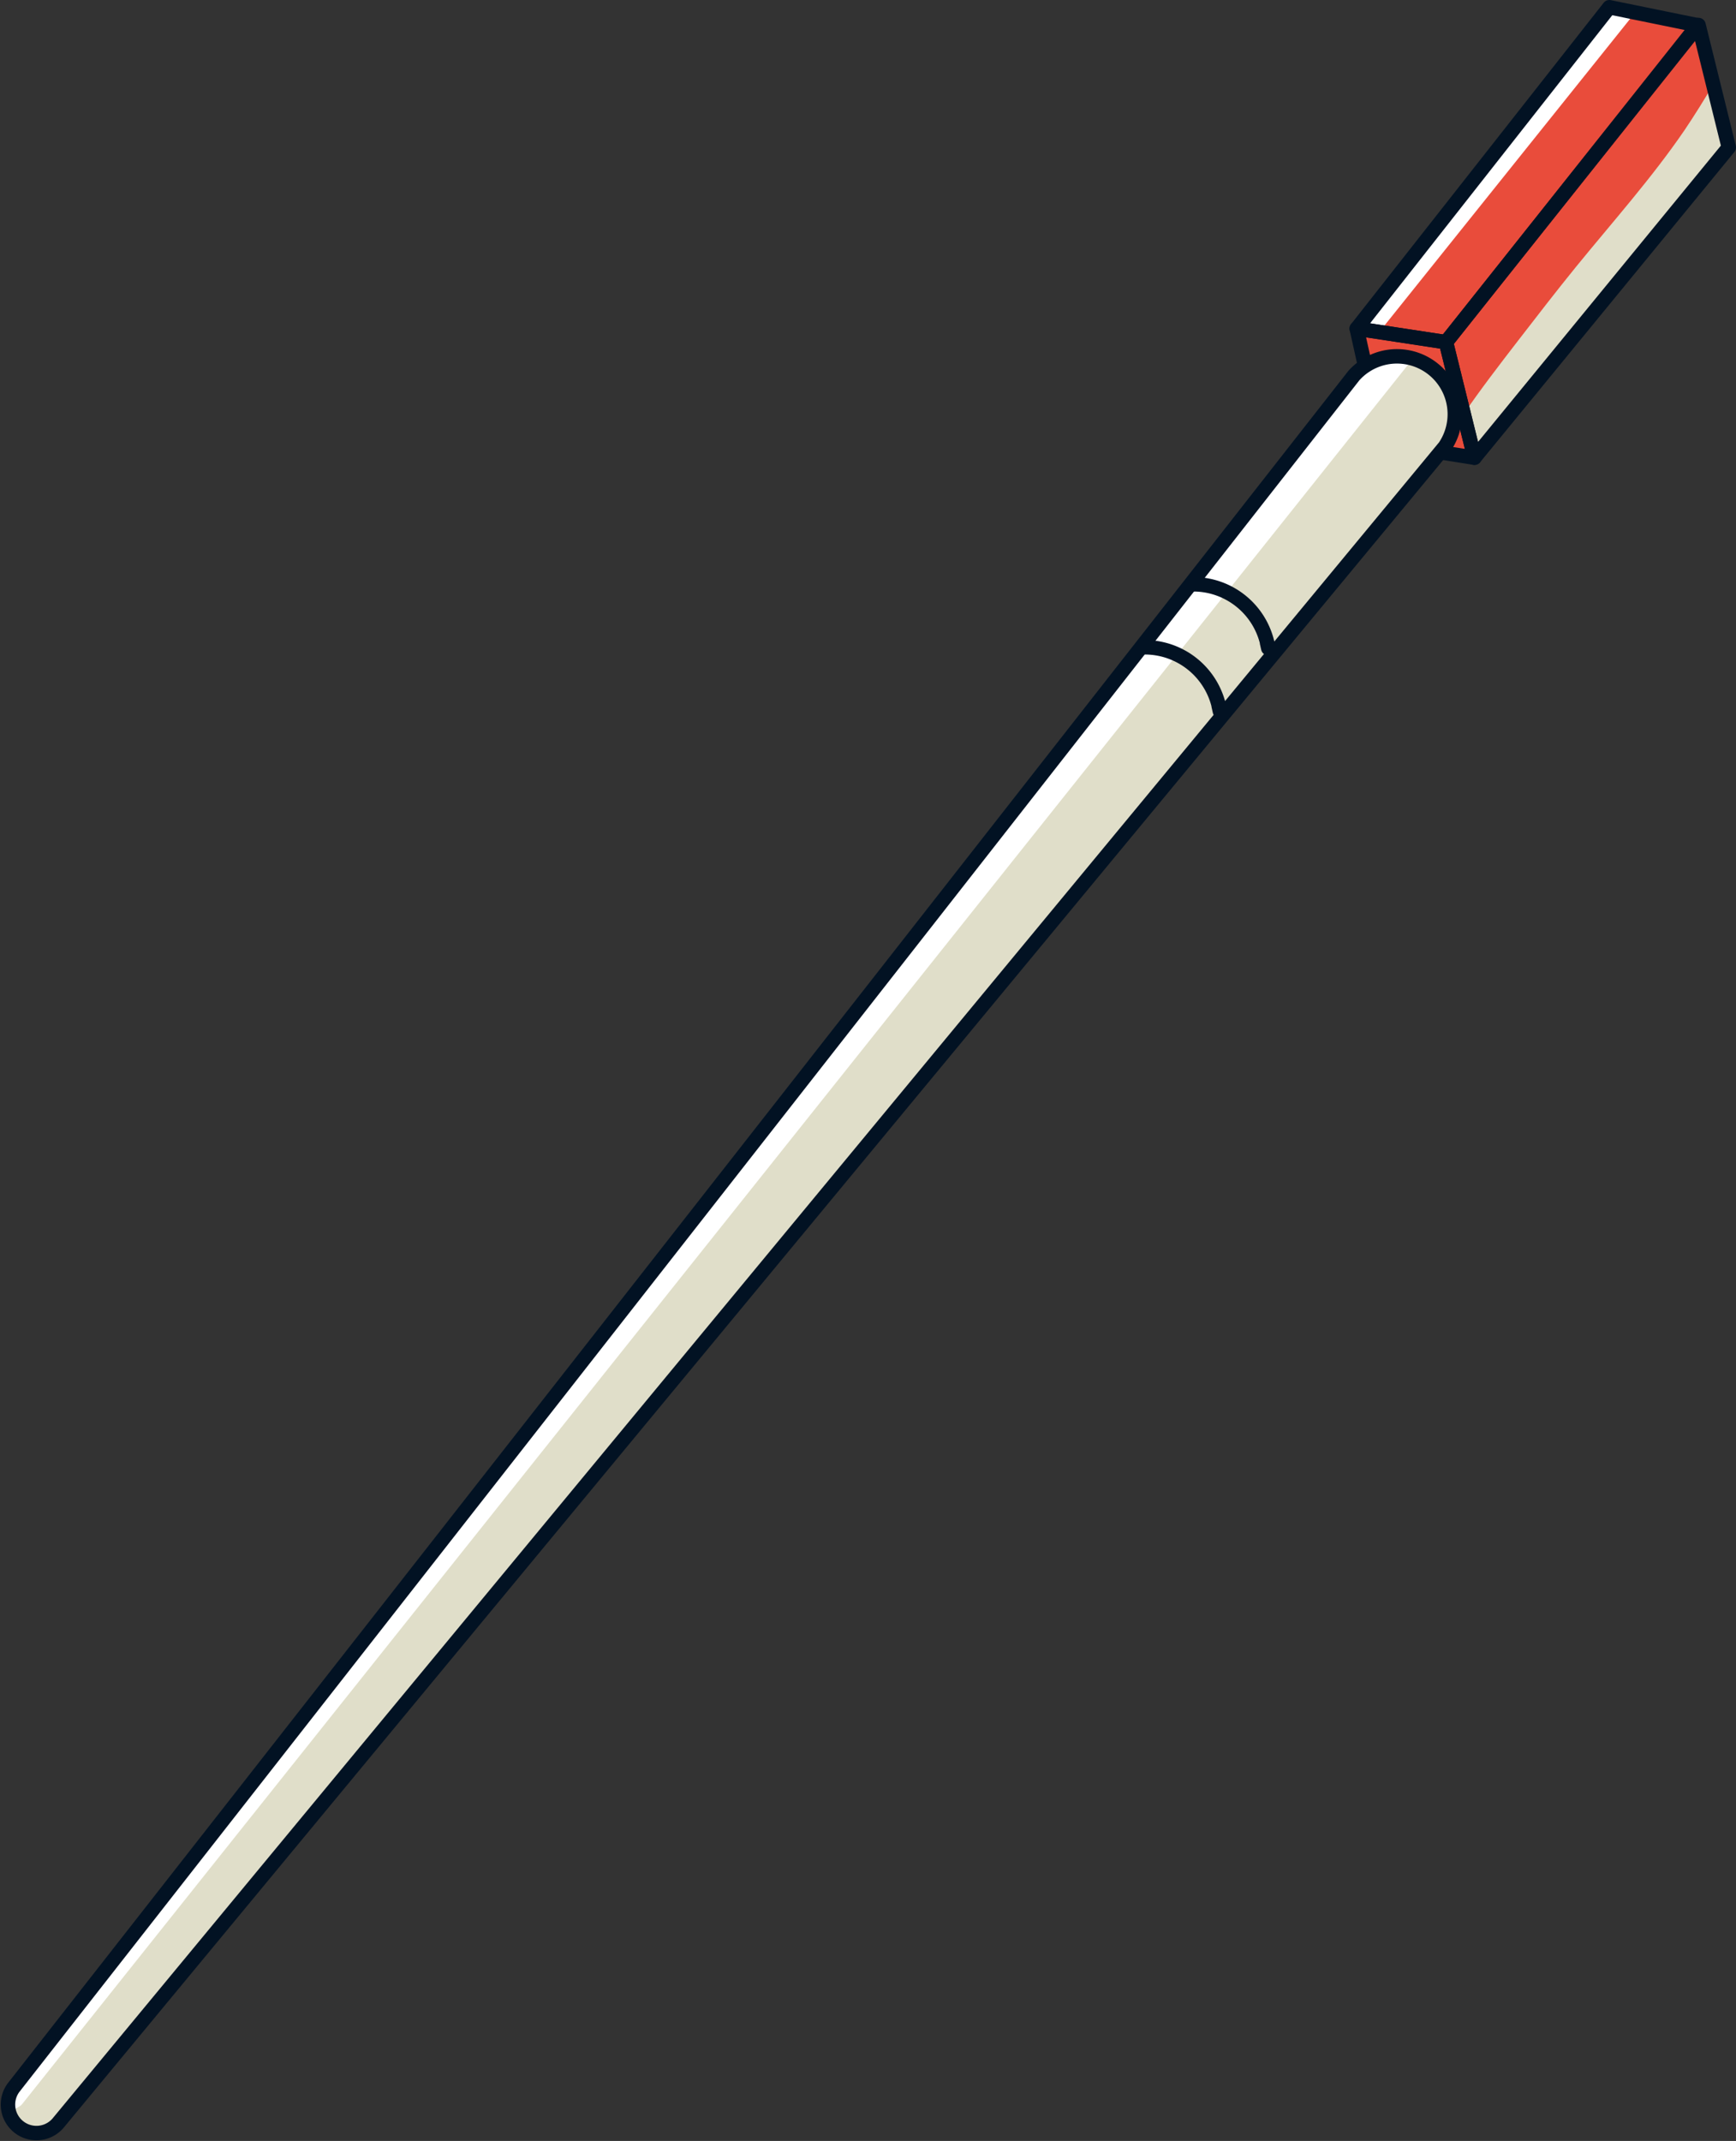 <svg xmlns="http://www.w3.org/2000/svg" viewBox="0 0 240.03 296"><rect x="0" y="0" width="240.03" height="296" fill="#333333" stroke="none"/><defs><style>.cls-1{isolation:isolate;}.cls-2{fill:#e94c3b;}.cls-3{fill:#fff;}.cls-4{mix-blend-mode:multiply;}.cls-5{fill:#e0dec9;}.cls-6{fill:none;stroke:#021223;stroke-linecap:round;stroke-linejoin:round;stroke-width:2px;}</style></defs><title>right chopstick</title><g class="cls-1"><g id="Layer_2" data-name="Layer 2"><g id="OBJECTS"><polygon class="cls-2" points="199.93 47.31 234.72 3.49 222.52 1 187.59 45.43 199.93 47.31"/><polygon class="cls-3" points="222.83 1.11 187.9 45.54 190.66 45.96 226.06 1.77 222.83 1.11"/><polygon class="cls-2" points="199.93 47.31 203.87 63.28 239.03 20.38 234.85 3.46 199.93 47.31"/><g class="cls-4"><path class="cls-5" d="M232.91,18c-4.54,6.64-9.92,12.65-15,18.89-2.72,3.35-5.36,6.77-8,10.19s-5.16,6.7-7.55,10.18l1.5,6.07L239,20.38l-2.14-8.67C235.62,13.82,234.31,15.92,232.91,18Z"/></g><polygon class="cls-2" points="203.87 63.28 191.11 61.26 187.59 45.43 199.93 47.31 203.87 63.28"/><polygon class="cls-6" points="199.93 47.31 234.72 3.49 222.52 1 187.59 45.43 199.93 47.31"/><polygon class="cls-6" points="199.93 47.31 203.87 63.28 239.03 20.38 234.85 3.46 199.93 47.31"/><polygon class="cls-6" points="203.87 63.28 191.11 61.26 187.59 45.43 199.93 47.31 203.87 63.28"/><path class="cls-5" d="M199.63,61.93,8,293.57a3.94,3.94,0,0,1-6.13-4.94L187.2,51.92a8,8,0,0,1,12.57,9.84Z"/><path class="cls-3" d="M186.85,51.8,1.48,288.51a3.94,3.94,0,0,0-.17,4.59L195.69,49.16A8,8,0,0,0,186.85,51.8Z"/><g class="cls-4"><path class="cls-5" d="M14.67,279.81a39.24,39.24,0,0,1-13.51,12.3,3.86,3.86,0,0,0,1.27,2A3.93,3.93,0,0,0,8,293.57L199.64,61.93l.14-.17a8,8,0,0,0-.55-10.45Z"/></g><path class="cls-6" d="M199.63,61.93,8,293.57a3.94,3.94,0,0,1-6.13-4.94L187.2,51.92a8,8,0,0,1,12.57,9.84Z"/><path class="cls-6" d="M158.31,89.49a10.53,10.53,0,0,1,10.36,8.84c-.06-.25-.11-.5-.17-.75"/><path class="cls-6" d="M165,80.78a10.51,10.51,0,0,1,10.36,8.84c-.06-.25-.11-.49-.17-.74"/></g></g></g></svg>